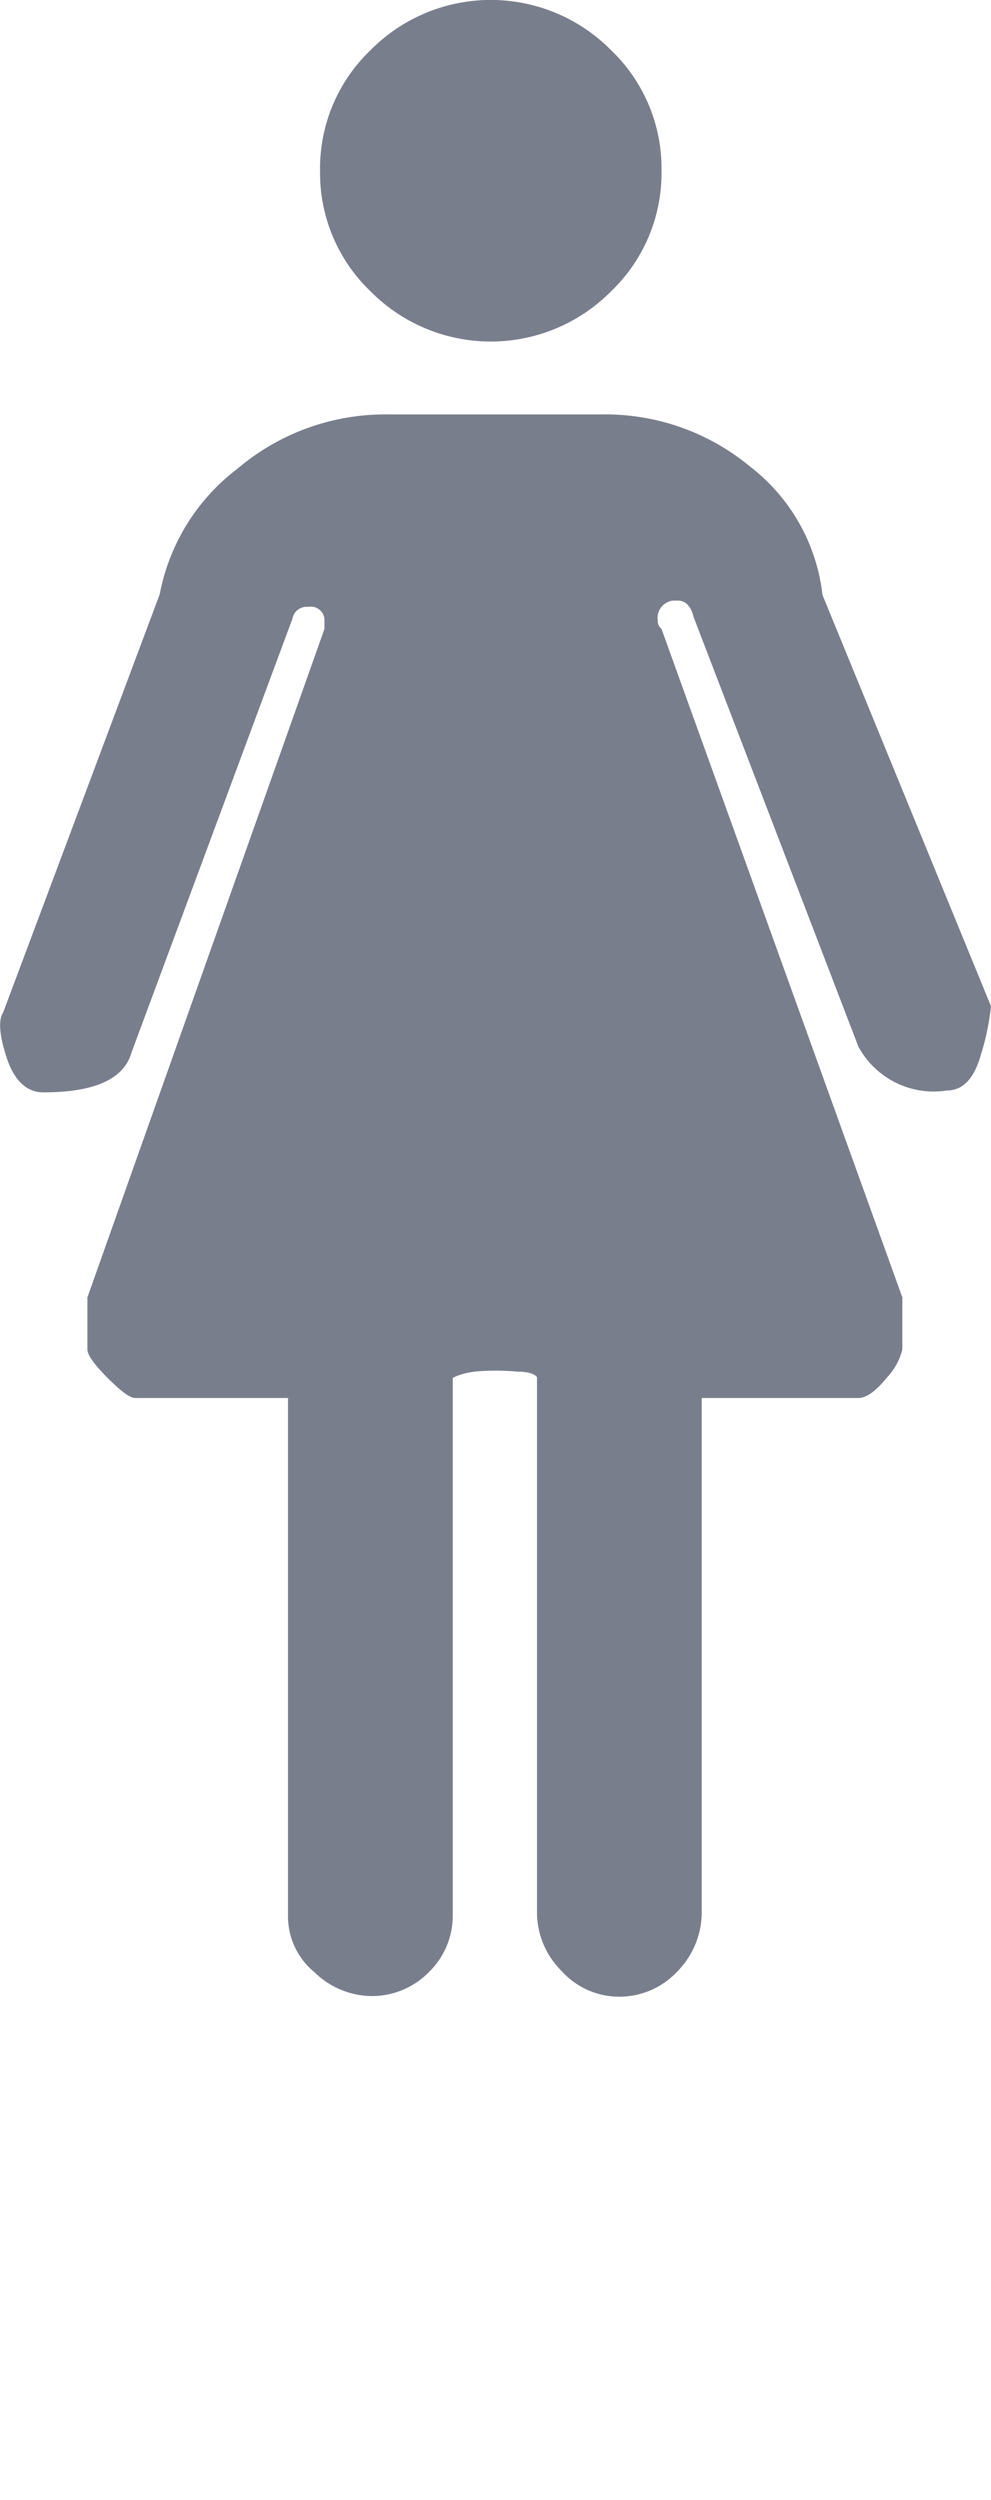 <svg xmlns="http://www.w3.org/2000/svg" viewBox="0 0 15.76 39.75"><defs><style>.cls-1{fill:none;}.cls-2{fill:#797e8d;}</style></defs><title>women</title><g id="Layer_2" data-name="Layer 2"><g id="Layer_2-2" data-name="Layer 2"><rect class="cls-1" x="3.88" y="31.75" width="8" height="8"/><path class="cls-2" d="M11.93,7.42a3.61,3.61,0,0,0-2.37-.83H6.18a3.63,3.63,0,0,0-2.4.86,3.27,3.27,0,0,0-1.24,2L.05,16.1c-.08.12-.06.37.06.73s.32.54.58.54c.81,0,1.28-.21,1.4-.63l2.56-6.9a.23.23,0,0,1,.25-.19.22.22,0,0,1,.26.19V10L1.39,20.63v.83c0,.08.1.23.32.45s.36.32.44.32H4.58v8.24a1.15,1.15,0,0,0,.42.89,1.32,1.32,0,0,0,.92.38,1.27,1.27,0,0,0,.9-.38,1.25,1.25,0,0,0,.38-.89V21.91s.12-.07.35-.1a3.75,3.75,0,0,1,.67,0c.22,0,.32.06.32.1v8.5a1.31,1.31,0,0,0,.39.93,1.23,1.23,0,0,0,.92.41,1.26,1.26,0,0,0,.93-.41,1.34,1.34,0,0,0,.38-.93V22.23h2.49c.13,0,.28-.11.45-.32a1,1,0,0,0,.25-.45v-.83L10.52,10a.16.16,0,0,1-.06-.13.28.28,0,0,1,.24-.32h.08c.12,0,.21.09.25.26l2.62,6.83a1.36,1.36,0,0,0,1.41.7q.38,0,.54-.57a4.05,4.05,0,0,0,.16-.77L13.08,9.46A3,3,0,0,0,11.93,7.42Z"/><path class="cls-2" d="M9.72,4.63a2.6,2.6,0,0,0,.8-1.91A2.6,2.6,0,0,0,9.72.8,2.69,2.69,0,0,0,5.89.8a2.6,2.6,0,0,0-.8,1.92,2.6,2.6,0,0,0,.8,1.91,2.69,2.69,0,0,0,3.83,0Z"/></g></g></svg>